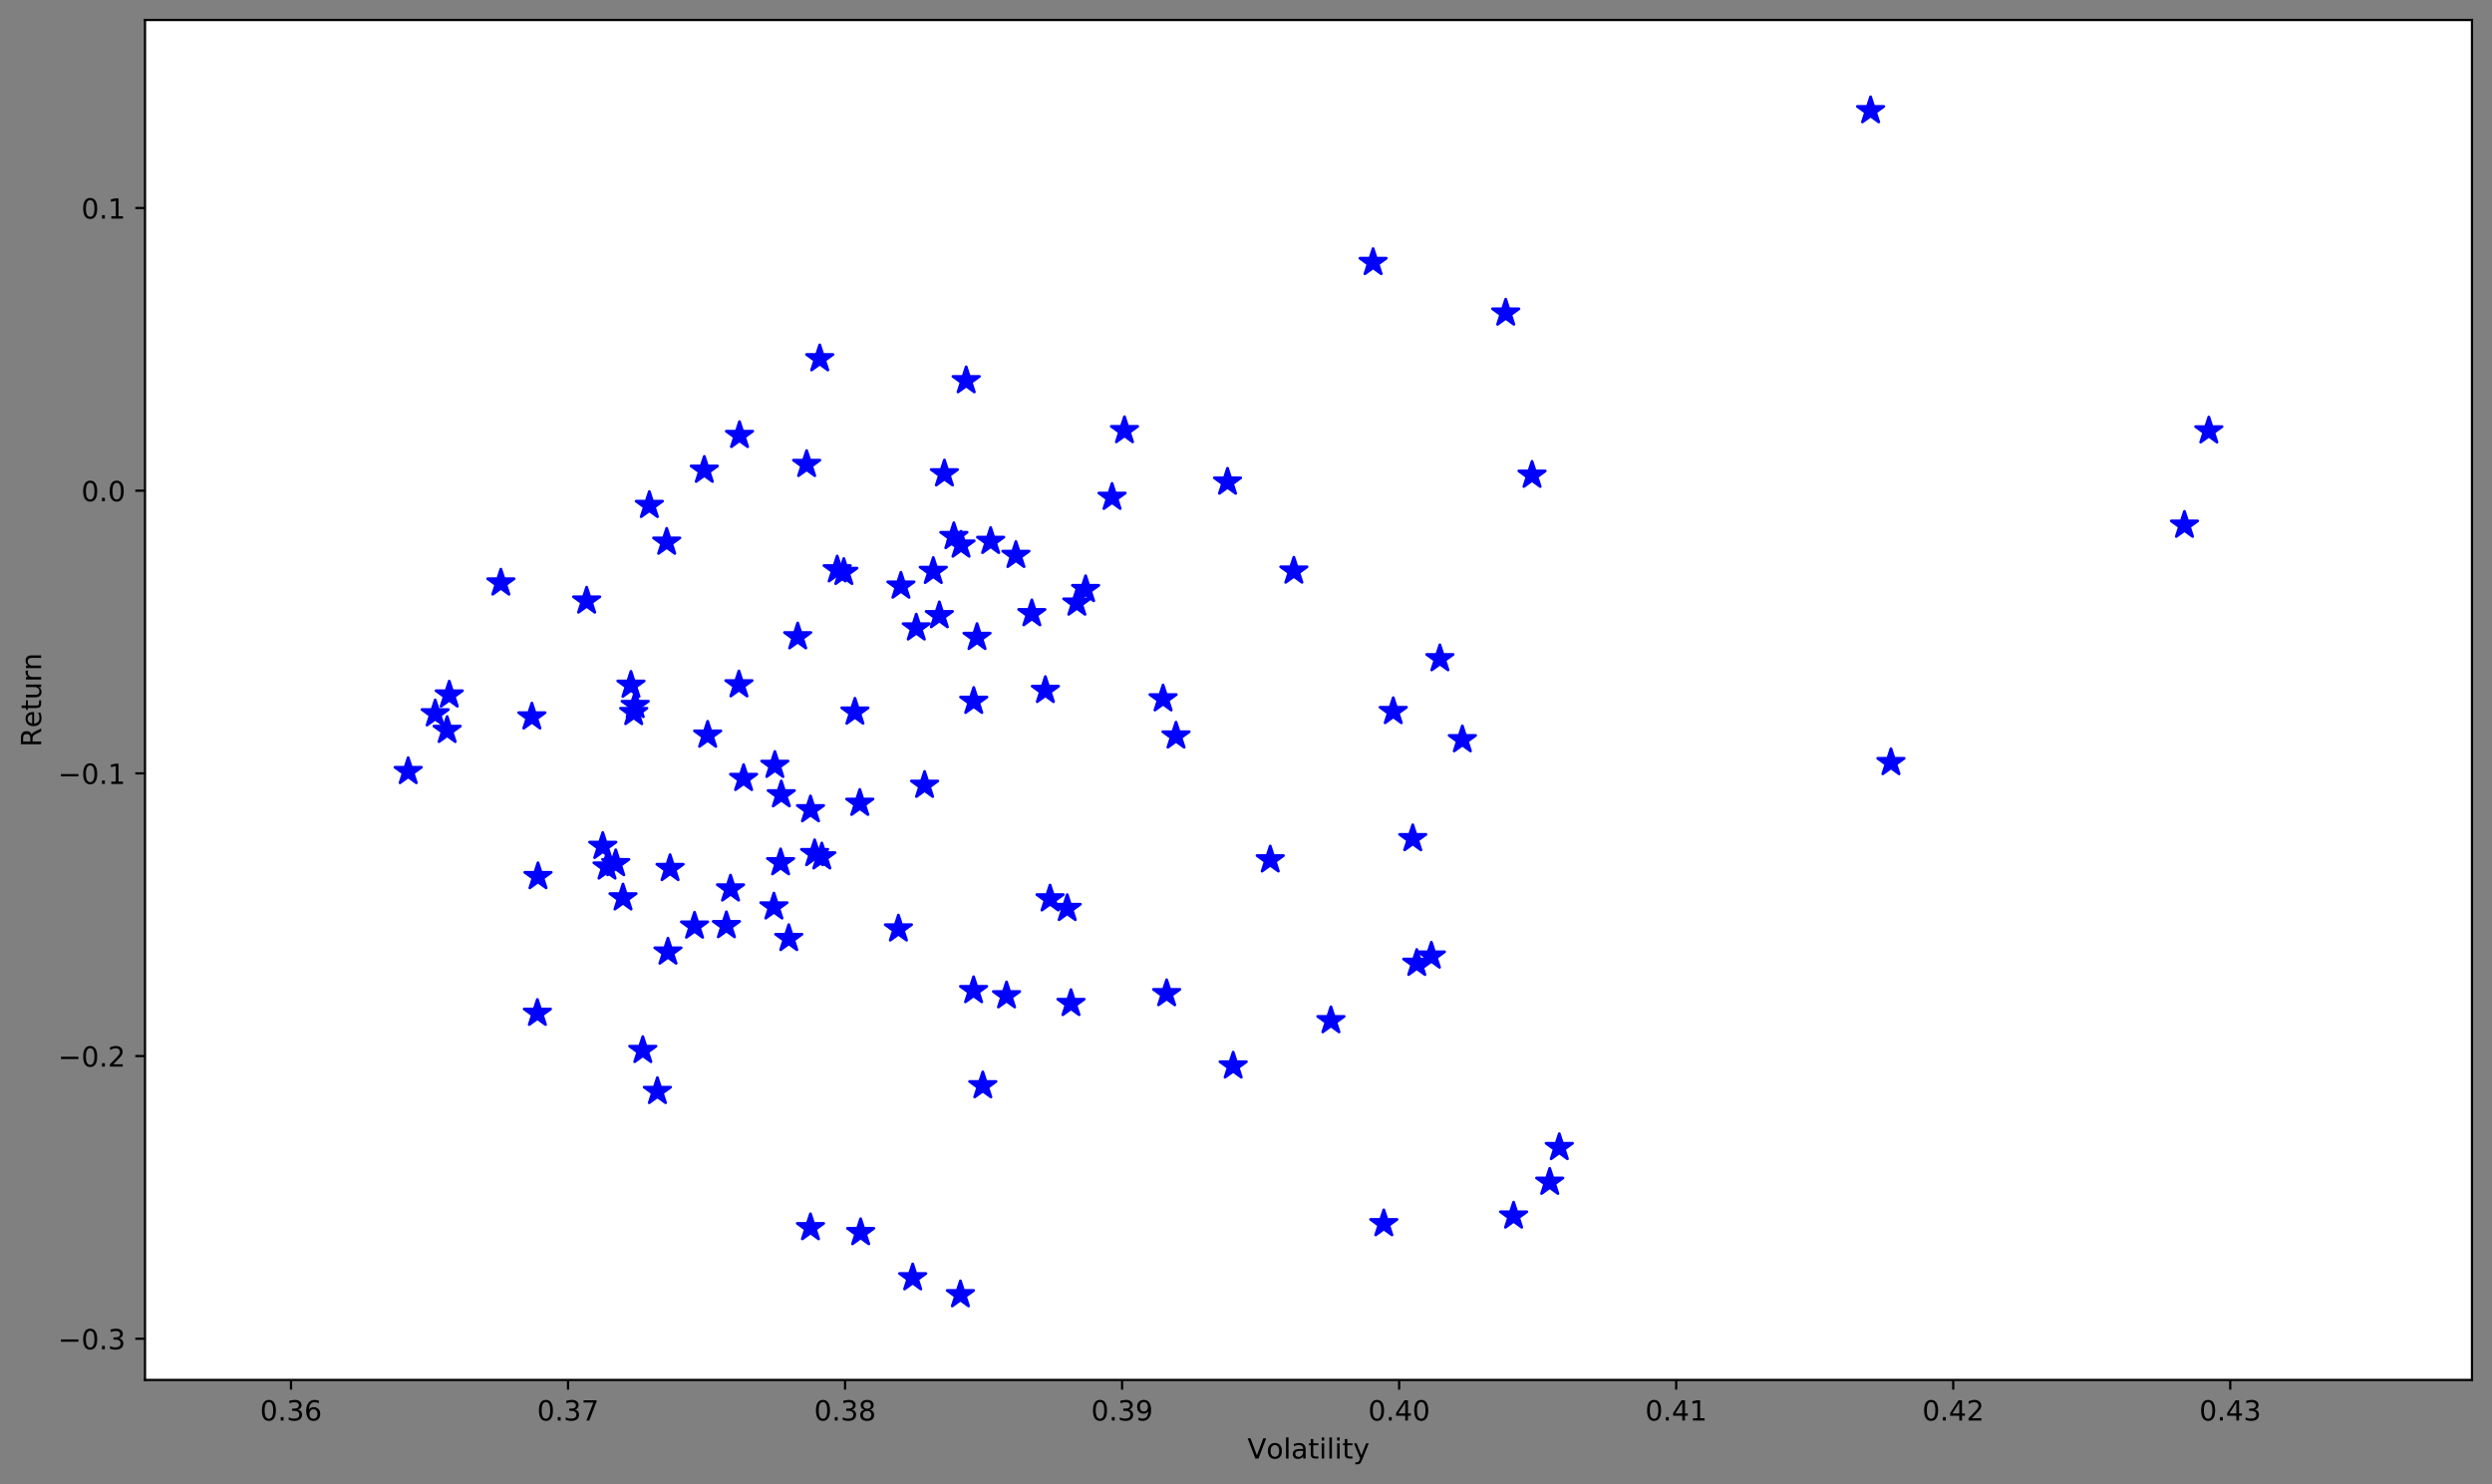 <?xml version="1.0" encoding="utf-8" standalone="no"?>
<!DOCTYPE svg PUBLIC "-//W3C//DTD SVG 1.1//EN"
  "http://www.w3.org/Graphics/SVG/1.1/DTD/svg11.dtd">
<!-- Created with matplotlib (https://matplotlib.org/) -->
<svg height="533.996pt" version="1.1" viewBox="0 0 896.361 533.996" width="896.361pt" xmlns="http://www.w3.org/2000/svg" xmlns:xlink="http://www.w3.org/1999/xlink">
 <rect x="0" y="0" width="896.361" height="533.996" fill="#808080" stroke="none"/>
 <defs>
  <style type="text/css">
*{stroke-linecap:butt;stroke-linejoin:round;}
  </style>
 </defs>
 <g id="figure_1">
  <g id="patch_1">
   <path d="M 0 533.996 
L 896.361 533.996 
L 896.361 0 
L 0 0 
z
" style="fill:none;"/>
  </g>
  <g id="axes_1">
   <g id="patch_2">
    <path d="M 52.161 496.44 
L 889.161 496.44 
L 889.161 7.2 
L 52.161 7.2 
z
" style="fill:#ffffff;"/>
   </g>
   <g id="PathCollection_1">
    <defs>
     <path d="M 0 -5 
L -1.123 -1.545 
L -4.755 -1.545 
L -1.816 0.59 
L -2.939 4.045 
L -0 1.91 
L 2.939 4.045 
L 1.816 0.59 
L 4.755 -1.545 
L 1.123 -1.545 
z
" id="mefe113e732" style="stroke:#0000ff;"/>
    </defs>
    <g clip-path="url(#p16764f49f5)">
     <use style="fill:#0000ff;stroke:#0000ff;" x="345.456" xlink:href="#mefe113e732" y="465.794"/>
     <use style="fill:#0000ff;stroke:#0000ff;" x="328.292" xlink:href="#mefe113e732" y="459.69"/>
     <use style="fill:#0000ff;stroke:#0000ff;" x="309.569" xlink:href="#mefe113e732" y="443.447"/>
     <use style="fill:#0000ff;stroke:#0000ff;" x="291.521" xlink:href="#mefe113e732" y="441.657"/>
     <use style="fill:#0000ff;stroke:#0000ff;" x="497.749" xlink:href="#mefe113e732" y="440.231"/>
     <use style="fill:#0000ff;stroke:#0000ff;" x="544.436" xlink:href="#mefe113e732" y="437.476"/>
     <use style="fill:#0000ff;stroke:#0000ff;" x="557.429" xlink:href="#mefe113e732" y="425.325"/>
     <use style="fill:#0000ff;stroke:#0000ff;" x="560.87" xlink:href="#mefe113e732" y="412.843"/>
     <use style="fill:#0000ff;stroke:#0000ff;" x="236.462" xlink:href="#mefe113e732" y="392.666"/>
     <use style="fill:#0000ff;stroke:#0000ff;" x="353.508" xlink:href="#mefe113e732" y="390.607"/>
     <use style="fill:#0000ff;stroke:#0000ff;" x="443.568" xlink:href="#mefe113e732" y="383.496"/>
     <use style="fill:#0000ff;stroke:#0000ff;" x="231.214" xlink:href="#mefe113e732" y="377.916"/>
     <use style="fill:#0000ff;stroke:#0000ff;" x="478.726" xlink:href="#mefe113e732" y="367.199"/>
     <use style="fill:#0000ff;stroke:#0000ff;" x="193.295" xlink:href="#mefe113e732" y="364.546"/>
     <use style="fill:#0000ff;stroke:#0000ff;" x="385.222" xlink:href="#mefe113e732" y="361.014"/>
     <use style="fill:#0000ff;stroke:#0000ff;" x="362.046" xlink:href="#mefe113e732" y="358.245"/>
     <use style="fill:#0000ff;stroke:#0000ff;" x="419.64" xlink:href="#mefe113e732" y="357.474"/>
     <use style="fill:#0000ff;stroke:#0000ff;" x="350.195" xlink:href="#mefe113e732" y="356.383"/>
     <use style="fill:#0000ff;stroke:#0000ff;" x="509.608" xlink:href="#mefe113e732" y="346.562"/>
     <use style="fill:#0000ff;stroke:#0000ff;" x="514.856" xlink:href="#mefe113e732" y="343.956"/>
     <use style="fill:#0000ff;stroke:#0000ff;" x="240.259" xlink:href="#mefe113e732" y="342.511"/>
     <use style="fill:#0000ff;stroke:#0000ff;" x="283.722" xlink:href="#mefe113e732" y="337.64"/>
     <use style="fill:#0000ff;stroke:#0000ff;" x="323.156" xlink:href="#mefe113e732" y="334.189"/>
     <use style="fill:#0000ff;stroke:#0000ff;" x="249.82" xlink:href="#mefe113e732" y="333.175"/>
     <use style="fill:#0000ff;stroke:#0000ff;" x="261.284" xlink:href="#mefe113e732" y="333.009"/>
     <use style="fill:#0000ff;stroke:#0000ff;" x="383.866" xlink:href="#mefe113e732" y="326.833"/>
     <use style="fill:#0000ff;stroke:#0000ff;" x="278.37" xlink:href="#mefe113e732" y="326.278"/>
     <use style="fill:#0000ff;stroke:#0000ff;" x="377.694" xlink:href="#mefe113e732" y="323.381"/>
     <use style="fill:#0000ff;stroke:#0000ff;" x="224.091" xlink:href="#mefe113e732" y="323.018"/>
     <use style="fill:#0000ff;stroke:#0000ff;" x="262.767" xlink:href="#mefe113e732" y="319.812"/>
     <use style="fill:#0000ff;stroke:#0000ff;" x="193.515" xlink:href="#mefe113e732" y="315.369"/>
     <use style="fill:#0000ff;stroke:#0000ff;" x="241.019" xlink:href="#mefe113e732" y="312.46"/>
     <use style="fill:#0000ff;stroke:#0000ff;" x="218.344" xlink:href="#mefe113e732" y="311.917"/>
     <use style="fill:#0000ff;stroke:#0000ff;" x="221.478" xlink:href="#mefe113e732" y="310.704"/>
     <use style="fill:#0000ff;stroke:#0000ff;" x="280.78" xlink:href="#mefe113e732" y="310.378"/>
     <use style="fill:#0000ff;stroke:#0000ff;" x="456.899" xlink:href="#mefe113e732" y="309.353"/>
     <use style="fill:#0000ff;stroke:#0000ff;" x="295.606" xlink:href="#mefe113e732" y="308.274"/>
     <use style="fill:#0000ff;stroke:#0000ff;" x="293.021" xlink:href="#mefe113e732" y="307.102"/>
     <use style="fill:#0000ff;stroke:#0000ff;" x="216.816" xlink:href="#mefe113e732" y="304.498"/>
     <use style="fill:#0000ff;stroke:#0000ff;" x="508.157" xlink:href="#mefe113e732" y="301.715"/>
     <use style="fill:#0000ff;stroke:#0000ff;" x="291.53" xlink:href="#mefe113e732" y="291.313"/>
     <use style="fill:#0000ff;stroke:#0000ff;" x="309.262" xlink:href="#mefe113e732" y="288.997"/>
     <use style="fill:#0000ff;stroke:#0000ff;" x="281.028" xlink:href="#mefe113e732" y="285.938"/>
     <use style="fill:#0000ff;stroke:#0000ff;" x="332.563" xlink:href="#mefe113e732" y="282.516"/>
     <use style="fill:#0000ff;stroke:#0000ff;" x="267.471" xlink:href="#mefe113e732" y="280.059"/>
     <use style="fill:#0000ff;stroke:#0000ff;" x="146.82" xlink:href="#mefe113e732" y="277.568"/>
     <use style="fill:#0000ff;stroke:#0000ff;" x="278.711" xlink:href="#mefe113e732" y="275.34"/>
     <use style="fill:#0000ff;stroke:#0000ff;" x="680.164" xlink:href="#mefe113e732" y="274.354"/>
     <use style="fill:#0000ff;stroke:#0000ff;" x="526.001" xlink:href="#mefe113e732" y="266.128"/>
     <use style="fill:#0000ff;stroke:#0000ff;" x="423.01" xlink:href="#mefe113e732" y="264.783"/>
     <use style="fill:#0000ff;stroke:#0000ff;" x="254.541" xlink:href="#mefe113e732" y="264.483"/>
     <use style="fill:#0000ff;stroke:#0000ff;" x="160.832" xlink:href="#mefe113e732" y="262.774"/>
     <use style="fill:#0000ff;stroke:#0000ff;" x="191.316" xlink:href="#mefe113e732" y="257.932"/>
     <use style="fill:#0000ff;stroke:#0000ff;" x="156.535" xlink:href="#mefe113e732" y="256.81"/>
     <use style="fill:#0000ff;stroke:#0000ff;" x="227.936" xlink:href="#mefe113e732" y="256.346"/>
     <use style="fill:#0000ff;stroke:#0000ff;" x="307.516" xlink:href="#mefe113e732" y="256.189"/>
     <use style="fill:#0000ff;stroke:#0000ff;" x="501.144" xlink:href="#mefe113e732" y="255.988"/>
     <use style="fill:#0000ff;stroke:#0000ff;" x="228.481" xlink:href="#mefe113e732" y="253.811"/>
     <use style="fill:#0000ff;stroke:#0000ff;" x="350.246" xlink:href="#mefe113e732" y="252.314"/>
     <use style="fill:#0000ff;stroke:#0000ff;" x="418.352" xlink:href="#mefe113e732" y="251.414"/>
     <use style="fill:#0000ff;stroke:#0000ff;" x="161.591" xlink:href="#mefe113e732" y="250.029"/>
     <use style="fill:#0000ff;stroke:#0000ff;" x="376.01" xlink:href="#mefe113e732" y="248.393"/>
     <use style="fill:#0000ff;stroke:#0000ff;" x="226.955" xlink:href="#mefe113e732" y="246.515"/>
     <use style="fill:#0000ff;stroke:#0000ff;" x="265.785" xlink:href="#mefe113e732" y="246.371"/>
     <use style="fill:#0000ff;stroke:#0000ff;" x="517.92" xlink:href="#mefe113e732" y="236.982"/>
     <use style="fill:#0000ff;stroke:#0000ff;" x="351.427" xlink:href="#mefe113e732" y="229.323"/>
     <use style="fill:#0000ff;stroke:#0000ff;" x="286.928" xlink:href="#mefe113e732" y="229.099"/>
     <use style="fill:#0000ff;stroke:#0000ff;" x="329.581" xlink:href="#mefe113e732" y="225.908"/>
     <use style="fill:#0000ff;stroke:#0000ff;" x="337.872" xlink:href="#mefe113e732" y="221.497"/>
     <use style="fill:#0000ff;stroke:#0000ff;" x="371.146" xlink:href="#mefe113e732" y="220.786"/>
     <use style="fill:#0000ff;stroke:#0000ff;" x="387.338" xlink:href="#mefe113e732" y="216.969"/>
     <use style="fill:#0000ff;stroke:#0000ff;" x="211.013" xlink:href="#mefe113e732" y="216.227"/>
     <use style="fill:#0000ff;stroke:#0000ff;" x="390.486" xlink:href="#mefe113e732" y="212.105"/>
     <use style="fill:#0000ff;stroke:#0000ff;" x="324.06" xlink:href="#mefe113e732" y="210.865"/>
     <use style="fill:#0000ff;stroke:#0000ff;" x="180.157" xlink:href="#mefe113e732" y="209.749"/>
     <use style="fill:#0000ff;stroke:#0000ff;" x="303.522" xlink:href="#mefe113e732" y="205.932"/>
     <use style="fill:#0000ff;stroke:#0000ff;" x="335.697" xlink:href="#mefe113e732" y="205.569"/>
     <use style="fill:#0000ff;stroke:#0000ff;" x="465.392" xlink:href="#mefe113e732" y="205.455"/>
     <use style="fill:#0000ff;stroke:#0000ff;" x="301.133" xlink:href="#mefe113e732" y="205.009"/>
     <use style="fill:#0000ff;stroke:#0000ff;" x="365.415" xlink:href="#mefe113e732" y="199.812"/>
     <use style="fill:#0000ff;stroke:#0000ff;" x="345.675" xlink:href="#mefe113e732" y="196.102"/>
     <use style="fill:#0000ff;stroke:#0000ff;" x="239.806" xlink:href="#mefe113e732" y="195.061"/>
     <use style="fill:#0000ff;stroke:#0000ff;" x="356.33" xlink:href="#mefe113e732" y="194.783"/>
     <use style="fill:#0000ff;stroke:#0000ff;" x="343.097" xlink:href="#mefe113e732" y="193.042"/>
     <use style="fill:#0000ff;stroke:#0000ff;" x="785.74" xlink:href="#mefe113e732" y="188.953"/>
     <use style="fill:#0000ff;stroke:#0000ff;" x="233.564" xlink:href="#mefe113e732" y="181.837"/>
     <use style="fill:#0000ff;stroke:#0000ff;" x="399.998" xlink:href="#mefe113e732" y="178.918"/>
     <use style="fill:#0000ff;stroke:#0000ff;" x="441.534" xlink:href="#mefe113e732" y="173.453"/>
     <use style="fill:#0000ff;stroke:#0000ff;" x="551.066" xlink:href="#mefe113e732" y="170.978"/>
     <use style="fill:#0000ff;stroke:#0000ff;" x="339.696" xlink:href="#mefe113e732" y="170.471"/>
     <use style="fill:#0000ff;stroke:#0000ff;" x="253.335" xlink:href="#mefe113e732" y="169.181"/>
     <use style="fill:#0000ff;stroke:#0000ff;" x="290.145" xlink:href="#mefe113e732" y="167.09"/>
     <use style="fill:#0000ff;stroke:#0000ff;" x="265.994" xlink:href="#mefe113e732" y="156.669"/>
     <use style="fill:#0000ff;stroke:#0000ff;" x="794.502" xlink:href="#mefe113e732" y="155.02"/>
     <use style="fill:#0000ff;stroke:#0000ff;" x="404.474" xlink:href="#mefe113e732" y="154.918"/>
     <use style="fill:#0000ff;stroke:#0000ff;" x="347.531" xlink:href="#mefe113e732" y="136.966"/>
     <use style="fill:#0000ff;stroke:#0000ff;" x="294.854" xlink:href="#mefe113e732" y="129.071"/>
     <use style="fill:#0000ff;stroke:#0000ff;" x="541.601" xlink:href="#mefe113e732" y="112.635"/>
     <use style="fill:#0000ff;stroke:#0000ff;" x="493.89" xlink:href="#mefe113e732" y="94.441"/>
     <use style="fill:#0000ff;stroke:#0000ff;" x="672.844" xlink:href="#mefe113e732" y="39.831"/>
    </g>
   </g>
   <g id="matplotlib.axis_1">
    <g id="xtick_1">
     <g id="line2d_1">
      <defs>
       <path d="M 0 0 
L 0 3.5 
" id="m673861e19d" style="stroke:#000000;stroke-width:0.8;"/>
      </defs>
      <g>
       <use style="stroke:#000000;stroke-width:0.8;" x="104.674" xlink:href="#m673861e19d" y="496.44"/>
      </g>
     </g>
     <g id="text_1">
      <!-- 0.36 -->
      <defs>
       <path d="M 31.781 66.406 
Q 24.172 66.406 20.328 58.906 
Q 16.5 51.422 16.5 36.375 
Q 16.5 21.391 20.328 13.891 
Q 24.172 6.391 31.781 6.391 
Q 39.453 6.391 43.281 13.891 
Q 47.125 21.391 47.125 36.375 
Q 47.125 51.422 43.281 58.906 
Q 39.453 66.406 31.781 66.406 
z
M 31.781 74.219 
Q 44.047 74.219 50.516 64.516 
Q 56.984 54.828 56.984 36.375 
Q 56.984 17.969 50.516 8.266 
Q 44.047 -1.422 31.781 -1.422 
Q 19.531 -1.422 13.062 8.266 
Q 6.594 17.969 6.594 36.375 
Q 6.594 54.828 13.062 64.516 
Q 19.531 74.219 31.781 74.219 
z
" id="DejaVuSans-48"/>
       <path d="M 10.688 12.406 
L 21 12.406 
L 21 0 
L 10.688 0 
z
" id="DejaVuSans-46"/>
       <path d="M 40.578 39.312 
Q 47.656 37.797 51.625 33 
Q 55.609 28.219 55.609 21.188 
Q 55.609 10.406 48.188 4.484 
Q 40.766 -1.422 27.094 -1.422 
Q 22.516 -1.422 17.656 -0.516 
Q 12.797 0.391 7.625 2.203 
L 7.625 11.719 
Q 11.719 9.328 16.594 8.109 
Q 21.484 6.891 26.812 6.891 
Q 36.078 6.891 40.938 10.547 
Q 45.797 14.203 45.797 21.188 
Q 45.797 27.641 41.281 31.266 
Q 36.766 34.906 28.719 34.906 
L 20.219 34.906 
L 20.219 43.016 
L 29.109 43.016 
Q 36.375 43.016 40.234 45.922 
Q 44.094 48.828 44.094 54.297 
Q 44.094 59.906 40.109 62.906 
Q 36.141 65.922 28.719 65.922 
Q 24.656 65.922 20.016 65.031 
Q 15.375 64.156 9.812 62.312 
L 9.812 71.094 
Q 15.438 72.656 20.344 73.438 
Q 25.25 74.219 29.594 74.219 
Q 40.828 74.219 47.359 69.109 
Q 53.906 64.016 53.906 55.328 
Q 53.906 49.266 50.438 45.094 
Q 46.969 40.922 40.578 39.312 
z
" id="DejaVuSans-51"/>
       <path d="M 33.016 40.375 
Q 26.375 40.375 22.484 35.828 
Q 18.609 31.297 18.609 23.391 
Q 18.609 15.531 22.484 10.953 
Q 26.375 6.391 33.016 6.391 
Q 39.656 6.391 43.531 10.953 
Q 47.406 15.531 47.406 23.391 
Q 47.406 31.297 43.531 35.828 
Q 39.656 40.375 33.016 40.375 
z
M 52.594 71.297 
L 52.594 62.312 
Q 48.875 64.062 45.094 64.984 
Q 41.312 65.922 37.594 65.922 
Q 27.828 65.922 22.672 59.328 
Q 17.531 52.734 16.797 39.406 
Q 19.672 43.656 24.016 45.922 
Q 28.375 48.188 33.594 48.188 
Q 44.578 48.188 50.953 41.516 
Q 57.328 34.859 57.328 23.391 
Q 57.328 12.156 50.688 5.359 
Q 44.047 -1.422 33.016 -1.422 
Q 20.359 -1.422 13.672 8.266 
Q 6.984 17.969 6.984 36.375 
Q 6.984 53.656 15.188 63.938 
Q 23.391 74.219 37.203 74.219 
Q 40.922 74.219 44.703 73.484 
Q 48.484 72.75 52.594 71.297 
z
" id="DejaVuSans-54"/>
      </defs>
      <g transform="translate(93.541 511.038)scale(0.1 -0.1)">
       <use xlink:href="#DejaVuSans-48"/>
       <use x="63.623" xlink:href="#DejaVuSans-46"/>
       <use x="95.41" xlink:href="#DejaVuSans-51"/>
       <use x="159.033" xlink:href="#DejaVuSans-54"/>
      </g>
     </g>
    </g>
    <g id="xtick_2">
     <g id="line2d_2">
      <g>
       <use style="stroke:#000000;stroke-width:0.8;" x="204.322" xlink:href="#m673861e19d" y="496.44"/>
      </g>
     </g>
     <g id="text_2">
      <!-- 0.37 -->
      <defs>
       <path d="M 8.203 72.906 
L 55.078 72.906 
L 55.078 68.703 
L 28.609 0 
L 18.312 0 
L 43.219 64.594 
L 8.203 64.594 
z
" id="DejaVuSans-55"/>
      </defs>
      <g transform="translate(193.189 511.038)scale(0.1 -0.1)">
       <use xlink:href="#DejaVuSans-48"/>
       <use x="63.623" xlink:href="#DejaVuSans-46"/>
       <use x="95.41" xlink:href="#DejaVuSans-51"/>
       <use x="159.033" xlink:href="#DejaVuSans-55"/>
      </g>
     </g>
    </g>
    <g id="xtick_3">
     <g id="line2d_3">
      <g>
       <use style="stroke:#000000;stroke-width:0.8;" x="303.97" xlink:href="#m673861e19d" y="496.44"/>
      </g>
     </g>
     <g id="text_3">
      <!-- 0.38 -->
      <defs>
       <path d="M 31.781 34.625 
Q 24.75 34.625 20.719 30.859 
Q 16.703 27.094 16.703 20.516 
Q 16.703 13.922 20.719 10.156 
Q 24.75 6.391 31.781 6.391 
Q 38.812 6.391 42.859 10.172 
Q 46.922 13.969 46.922 20.516 
Q 46.922 27.094 42.891 30.859 
Q 38.875 34.625 31.781 34.625 
z
M 21.922 38.812 
Q 15.578 40.375 12.031 44.719 
Q 8.5 49.078 8.5 55.328 
Q 8.5 64.062 14.719 69.141 
Q 20.953 74.219 31.781 74.219 
Q 42.672 74.219 48.875 69.141 
Q 55.078 64.062 55.078 55.328 
Q 55.078 49.078 51.531 44.719 
Q 48 40.375 41.703 38.812 
Q 48.828 37.156 52.797 32.312 
Q 56.781 27.484 56.781 20.516 
Q 56.781 9.906 50.312 4.234 
Q 43.844 -1.422 31.781 -1.422 
Q 19.734 -1.422 13.25 4.234 
Q 6.781 9.906 6.781 20.516 
Q 6.781 27.484 10.781 32.312 
Q 14.797 37.156 21.922 38.812 
z
M 18.312 54.391 
Q 18.312 48.734 21.844 45.562 
Q 25.391 42.391 31.781 42.391 
Q 38.141 42.391 41.719 45.562 
Q 45.312 48.734 45.312 54.391 
Q 45.312 60.062 41.719 63.234 
Q 38.141 66.406 31.781 66.406 
Q 25.391 66.406 21.844 63.234 
Q 18.312 60.062 18.312 54.391 
z
" id="DejaVuSans-56"/>
      </defs>
      <g transform="translate(292.837 511.038)scale(0.1 -0.1)">
       <use xlink:href="#DejaVuSans-48"/>
       <use x="63.623" xlink:href="#DejaVuSans-46"/>
       <use x="95.41" xlink:href="#DejaVuSans-51"/>
       <use x="159.033" xlink:href="#DejaVuSans-56"/>
      </g>
     </g>
    </g>
    <g id="xtick_4">
     <g id="line2d_4">
      <g>
       <use style="stroke:#000000;stroke-width:0.8;" x="403.618" xlink:href="#m673861e19d" y="496.44"/>
      </g>
     </g>
     <g id="text_4">
      <!-- 0.39 -->
      <defs>
       <path d="M 10.984 1.516 
L 10.984 10.5 
Q 14.703 8.734 18.5 7.812 
Q 22.312 6.891 25.984 6.891 
Q 35.75 6.891 40.891 13.453 
Q 46.047 20.016 46.781 33.406 
Q 43.953 29.203 39.594 26.953 
Q 35.25 24.703 29.984 24.703 
Q 19.047 24.703 12.672 31.312 
Q 6.297 37.938 6.297 49.422 
Q 6.297 60.641 12.938 67.422 
Q 19.578 74.219 30.609 74.219 
Q 43.266 74.219 49.922 64.516 
Q 56.594 54.828 56.594 36.375 
Q 56.594 19.141 48.406 8.859 
Q 40.234 -1.422 26.422 -1.422 
Q 22.703 -1.422 18.891 -0.688 
Q 15.094 0.047 10.984 1.516 
z
M 30.609 32.422 
Q 37.25 32.422 41.125 36.953 
Q 45.016 41.5 45.016 49.422 
Q 45.016 57.281 41.125 61.844 
Q 37.25 66.406 30.609 66.406 
Q 23.969 66.406 20.094 61.844 
Q 16.219 57.281 16.219 49.422 
Q 16.219 41.5 20.094 36.953 
Q 23.969 32.422 30.609 32.422 
z
" id="DejaVuSans-57"/>
      </defs>
      <g transform="translate(392.485 511.038)scale(0.1 -0.1)">
       <use xlink:href="#DejaVuSans-48"/>
       <use x="63.623" xlink:href="#DejaVuSans-46"/>
       <use x="95.41" xlink:href="#DejaVuSans-51"/>
       <use x="159.033" xlink:href="#DejaVuSans-57"/>
      </g>
     </g>
    </g>
    <g id="xtick_5">
     <g id="line2d_5">
      <g>
       <use style="stroke:#000000;stroke-width:0.8;" x="503.266" xlink:href="#m673861e19d" y="496.44"/>
      </g>
     </g>
     <g id="text_5">
      <!-- 0.40 -->
      <defs>
       <path d="M 37.797 64.312 
L 12.891 25.391 
L 37.797 25.391 
z
M 35.203 72.906 
L 47.609 72.906 
L 47.609 25.391 
L 58.016 25.391 
L 58.016 17.188 
L 47.609 17.188 
L 47.609 0 
L 37.797 0 
L 37.797 17.188 
L 4.891 17.188 
L 4.891 26.703 
z
" id="DejaVuSans-52"/>
      </defs>
      <g transform="translate(492.133 511.038)scale(0.1 -0.1)">
       <use xlink:href="#DejaVuSans-48"/>
       <use x="63.623" xlink:href="#DejaVuSans-46"/>
       <use x="95.41" xlink:href="#DejaVuSans-52"/>
       <use x="159.033" xlink:href="#DejaVuSans-48"/>
      </g>
     </g>
    </g>
    <g id="xtick_6">
     <g id="line2d_6">
      <g>
       <use style="stroke:#000000;stroke-width:0.8;" x="602.914" xlink:href="#m673861e19d" y="496.44"/>
      </g>
     </g>
     <g id="text_6">
      <!-- 0.41 -->
      <defs>
       <path d="M 12.406 8.297 
L 28.516 8.297 
L 28.516 63.922 
L 10.984 60.406 
L 10.984 69.391 
L 28.422 72.906 
L 38.281 72.906 
L 38.281 8.297 
L 54.391 8.297 
L 54.391 0 
L 12.406 0 
z
" id="DejaVuSans-49"/>
      </defs>
      <g transform="translate(591.781 511.038)scale(0.1 -0.1)">
       <use xlink:href="#DejaVuSans-48"/>
       <use x="63.623" xlink:href="#DejaVuSans-46"/>
       <use x="95.41" xlink:href="#DejaVuSans-52"/>
       <use x="159.033" xlink:href="#DejaVuSans-49"/>
      </g>
     </g>
    </g>
    <g id="xtick_7">
     <g id="line2d_7">
      <g>
       <use style="stroke:#000000;stroke-width:0.8;" x="702.562" xlink:href="#m673861e19d" y="496.44"/>
      </g>
     </g>
     <g id="text_7">
      <!-- 0.42 -->
      <defs>
       <path d="M 19.188 8.297 
L 53.609 8.297 
L 53.609 0 
L 7.328 0 
L 7.328 8.297 
Q 12.938 14.109 22.625 23.891 
Q 32.328 33.688 34.812 36.531 
Q 39.547 41.844 41.422 45.531 
Q 43.312 49.219 43.312 52.781 
Q 43.312 58.594 39.234 62.25 
Q 35.156 65.922 28.609 65.922 
Q 23.969 65.922 18.812 64.312 
Q 13.672 62.703 7.812 59.422 
L 7.812 69.391 
Q 13.766 71.781 18.938 73 
Q 24.125 74.219 28.422 74.219 
Q 39.75 74.219 46.484 68.547 
Q 53.219 62.891 53.219 53.422 
Q 53.219 48.922 51.531 44.891 
Q 49.859 40.875 45.406 35.406 
Q 44.188 33.984 37.641 27.219 
Q 31.109 20.453 19.188 8.297 
z
" id="DejaVuSans-50"/>
      </defs>
      <g transform="translate(691.429 511.038)scale(0.1 -0.1)">
       <use xlink:href="#DejaVuSans-48"/>
       <use x="63.623" xlink:href="#DejaVuSans-46"/>
       <use x="95.41" xlink:href="#DejaVuSans-52"/>
       <use x="159.033" xlink:href="#DejaVuSans-50"/>
      </g>
     </g>
    </g>
    <g id="xtick_8">
     <g id="line2d_8">
      <g>
       <use style="stroke:#000000;stroke-width:0.8;" x="802.21" xlink:href="#m673861e19d" y="496.44"/>
      </g>
     </g>
     <g id="text_8">
      <!-- 0.43 -->
      <g transform="translate(791.077 511.038)scale(0.1 -0.1)">
       <use xlink:href="#DejaVuSans-48"/>
       <use x="63.623" xlink:href="#DejaVuSans-46"/>
       <use x="95.41" xlink:href="#DejaVuSans-52"/>
       <use x="159.033" xlink:href="#DejaVuSans-51"/>
      </g>
     </g>
    </g>
    <g id="text_9">
     <!-- Volatility -->
     <defs>
      <path d="M 28.609 0 
L 0.781 72.906 
L 11.078 72.906 
L 34.188 11.531 
L 57.328 72.906 
L 67.578 72.906 
L 39.797 0 
z
" id="DejaVuSans-86"/>
      <path d="M 30.609 48.391 
Q 23.391 48.391 19.188 42.75 
Q 14.984 37.109 14.984 27.297 
Q 14.984 17.484 19.156 11.844 
Q 23.344 6.203 30.609 6.203 
Q 37.797 6.203 41.984 11.859 
Q 46.188 17.531 46.188 27.297 
Q 46.188 37.016 41.984 42.703 
Q 37.797 48.391 30.609 48.391 
z
M 30.609 56 
Q 42.328 56 49.016 48.375 
Q 55.719 40.766 55.719 27.297 
Q 55.719 13.875 49.016 6.219 
Q 42.328 -1.422 30.609 -1.422 
Q 18.844 -1.422 12.172 6.219 
Q 5.516 13.875 5.516 27.297 
Q 5.516 40.766 12.172 48.375 
Q 18.844 56 30.609 56 
z
" id="DejaVuSans-111"/>
      <path d="M 9.422 75.984 
L 18.406 75.984 
L 18.406 0 
L 9.422 0 
z
" id="DejaVuSans-108"/>
      <path d="M 34.281 27.484 
Q 23.391 27.484 19.188 25 
Q 14.984 22.516 14.984 16.5 
Q 14.984 11.719 18.141 8.906 
Q 21.297 6.109 26.703 6.109 
Q 34.188 6.109 38.703 11.406 
Q 43.219 16.703 43.219 25.484 
L 43.219 27.484 
z
M 52.203 31.203 
L 52.203 0 
L 43.219 0 
L 43.219 8.297 
Q 40.141 3.328 35.547 0.953 
Q 30.953 -1.422 24.312 -1.422 
Q 15.922 -1.422 10.953 3.297 
Q 6 8.016 6 15.922 
Q 6 25.141 12.172 29.828 
Q 18.359 34.516 30.609 34.516 
L 43.219 34.516 
L 43.219 35.406 
Q 43.219 41.609 39.141 45 
Q 35.062 48.391 27.688 48.391 
Q 23 48.391 18.547 47.266 
Q 14.109 46.141 10.016 43.891 
L 10.016 52.203 
Q 14.938 54.109 19.578 55.047 
Q 24.219 56 28.609 56 
Q 40.484 56 46.344 49.844 
Q 52.203 43.703 52.203 31.203 
z
" id="DejaVuSans-97"/>
      <path d="M 18.312 70.219 
L 18.312 54.688 
L 36.812 54.688 
L 36.812 47.703 
L 18.312 47.703 
L 18.312 18.016 
Q 18.312 11.328 20.141 9.422 
Q 21.969 7.516 27.594 7.516 
L 36.812 7.516 
L 36.812 0 
L 27.594 0 
Q 17.188 0 13.234 3.875 
Q 9.281 7.766 9.281 18.016 
L 9.281 47.703 
L 2.688 47.703 
L 2.688 54.688 
L 9.281 54.688 
L 9.281 70.219 
z
" id="DejaVuSans-116"/>
      <path d="M 9.422 54.688 
L 18.406 54.688 
L 18.406 0 
L 9.422 0 
z
M 9.422 75.984 
L 18.406 75.984 
L 18.406 64.594 
L 9.422 64.594 
z
" id="DejaVuSans-105"/>
      <path d="M 32.172 -5.078 
Q 28.375 -14.844 24.75 -17.812 
Q 21.141 -20.797 15.094 -20.797 
L 7.906 -20.797 
L 7.906 -13.281 
L 13.188 -13.281 
Q 16.891 -13.281 18.938 -11.516 
Q 21 -9.766 23.484 -3.219 
L 25.094 0.875 
L 2.984 54.688 
L 12.5 54.688 
L 29.594 11.922 
L 46.688 54.688 
L 56.203 54.688 
z
" id="DejaVuSans-121"/>
     </defs>
     <g transform="translate(448.687 524.717)scale(0.1 -0.1)">
      <use xlink:href="#DejaVuSans-86"/>
      <use x="68.299" xlink:href="#DejaVuSans-111"/>
      <use x="129.48" xlink:href="#DejaVuSans-108"/>
      <use x="157.264" xlink:href="#DejaVuSans-97"/>
      <use x="218.543" xlink:href="#DejaVuSans-116"/>
      <use x="257.752" xlink:href="#DejaVuSans-105"/>
      <use x="285.535" xlink:href="#DejaVuSans-108"/>
      <use x="313.318" xlink:href="#DejaVuSans-105"/>
      <use x="341.102" xlink:href="#DejaVuSans-116"/>
      <use x="380.311" xlink:href="#DejaVuSans-121"/>
     </g>
    </g>
   </g>
   <g id="matplotlib.axis_2">
    <g id="ytick_1">
     <g id="line2d_9">
      <defs>
       <path d="M 0 0 
L -3.5 0 
" id="ma48d501938" style="stroke:#000000;stroke-width:0.8;"/>
      </defs>
      <g>
       <use style="stroke:#000000;stroke-width:0.8;" x="52.161" xlink:href="#ma48d501938" y="481.613"/>
      </g>
     </g>
     <g id="text_10">
      <!-- −0.3 -->
      <defs>
       <path d="M 10.594 35.5 
L 73.188 35.5 
L 73.188 27.203 
L 10.594 27.203 
z
" id="DejaVuSans-8722"/>
      </defs>
      <g transform="translate(20.878 485.413)scale(0.1 -0.1)">
       <use xlink:href="#DejaVuSans-8722"/>
       <use x="83.789" xlink:href="#DejaVuSans-48"/>
       <use x="147.412" xlink:href="#DejaVuSans-46"/>
       <use x="179.199" xlink:href="#DejaVuSans-51"/>
      </g>
     </g>
    </g>
    <g id="ytick_2">
     <g id="line2d_10">
      <g>
       <use style="stroke:#000000;stroke-width:0.8;" x="52.161" xlink:href="#ma48d501938" y="379.918"/>
      </g>
     </g>
     <g id="text_11">
      <!-- −0.2 -->
      <g transform="translate(20.878 383.718)scale(0.1 -0.1)">
       <use xlink:href="#DejaVuSans-8722"/>
       <use x="83.789" xlink:href="#DejaVuSans-48"/>
       <use x="147.412" xlink:href="#DejaVuSans-46"/>
       <use x="179.199" xlink:href="#DejaVuSans-50"/>
      </g>
     </g>
    </g>
    <g id="ytick_3">
     <g id="line2d_11">
      <g>
       <use style="stroke:#000000;stroke-width:0.8;" x="52.161" xlink:href="#ma48d501938" y="278.223"/>
      </g>
     </g>
     <g id="text_12">
      <!-- −0.1 -->
      <g transform="translate(20.878 282.023)scale(0.1 -0.1)">
       <use xlink:href="#DejaVuSans-8722"/>
       <use x="83.789" xlink:href="#DejaVuSans-48"/>
       <use x="147.412" xlink:href="#DejaVuSans-46"/>
       <use x="179.199" xlink:href="#DejaVuSans-49"/>
      </g>
     </g>
    </g>
    <g id="ytick_4">
     <g id="line2d_12">
      <g>
       <use style="stroke:#000000;stroke-width:0.8;" x="52.161" xlink:href="#ma48d501938" y="176.528"/>
      </g>
     </g>
     <g id="text_13">
      <!-- 0.0 -->
      <g transform="translate(29.258 180.328)scale(0.1 -0.1)">
       <use xlink:href="#DejaVuSans-48"/>
       <use x="63.623" xlink:href="#DejaVuSans-46"/>
       <use x="95.41" xlink:href="#DejaVuSans-48"/>
      </g>
     </g>
    </g>
    <g id="ytick_5">
     <g id="line2d_13">
      <g>
       <use style="stroke:#000000;stroke-width:0.8;" x="52.161" xlink:href="#ma48d501938" y="74.834"/>
      </g>
     </g>
     <g id="text_14">
      <!-- 0.1 -->
      <g transform="translate(29.258 78.633)scale(0.1 -0.1)">
       <use xlink:href="#DejaVuSans-48"/>
       <use x="63.623" xlink:href="#DejaVuSans-46"/>
       <use x="95.41" xlink:href="#DejaVuSans-49"/>
      </g>
     </g>
    </g>
    <g id="text_15">
     <!-- Return -->
     <defs>
      <path d="M 44.391 34.188 
Q 47.562 33.109 50.562 29.594 
Q 53.562 26.078 56.594 19.922 
L 66.609 0 
L 56 0 
L 46.688 18.703 
Q 43.062 26.031 39.672 28.422 
Q 36.281 30.812 30.422 30.812 
L 19.672 30.812 
L 19.672 0 
L 9.812 0 
L 9.812 72.906 
L 32.078 72.906 
Q 44.578 72.906 50.734 67.672 
Q 56.891 62.453 56.891 51.906 
Q 56.891 45.016 53.688 40.469 
Q 50.484 35.938 44.391 34.188 
z
M 19.672 64.797 
L 19.672 38.922 
L 32.078 38.922 
Q 39.203 38.922 42.844 42.219 
Q 46.484 45.516 46.484 51.906 
Q 46.484 58.297 42.844 61.547 
Q 39.203 64.797 32.078 64.797 
z
" id="DejaVuSans-82"/>
      <path d="M 56.203 29.594 
L 56.203 25.203 
L 14.891 25.203 
Q 15.484 15.922 20.484 11.062 
Q 25.484 6.203 34.422 6.203 
Q 39.594 6.203 44.453 7.469 
Q 49.312 8.734 54.109 11.281 
L 54.109 2.781 
Q 49.266 0.734 44.188 -0.344 
Q 39.109 -1.422 33.891 -1.422 
Q 20.797 -1.422 13.156 6.188 
Q 5.516 13.812 5.516 26.812 
Q 5.516 40.234 12.766 48.109 
Q 20.016 56 32.328 56 
Q 43.359 56 49.781 48.891 
Q 56.203 41.797 56.203 29.594 
z
M 47.219 32.234 
Q 47.125 39.594 43.094 43.984 
Q 39.062 48.391 32.422 48.391 
Q 24.906 48.391 20.391 44.141 
Q 15.875 39.891 15.188 32.172 
z
" id="DejaVuSans-101"/>
      <path d="M 8.5 21.578 
L 8.5 54.688 
L 17.484 54.688 
L 17.484 21.922 
Q 17.484 14.156 20.5 10.266 
Q 23.531 6.391 29.594 6.391 
Q 36.859 6.391 41.078 11.031 
Q 45.312 15.672 45.312 23.688 
L 45.312 54.688 
L 54.297 54.688 
L 54.297 0 
L 45.312 0 
L 45.312 8.406 
Q 42.047 3.422 37.719 1 
Q 33.406 -1.422 27.688 -1.422 
Q 18.266 -1.422 13.375 4.438 
Q 8.5 10.297 8.5 21.578 
z
M 31.109 56 
z
" id="DejaVuSans-117"/>
      <path d="M 41.109 46.297 
Q 39.594 47.172 37.812 47.578 
Q 36.031 48 33.891 48 
Q 26.266 48 22.188 43.047 
Q 18.109 38.094 18.109 28.812 
L 18.109 0 
L 9.078 0 
L 9.078 54.688 
L 18.109 54.688 
L 18.109 46.188 
Q 20.953 51.172 25.484 53.578 
Q 30.031 56 36.531 56 
Q 37.453 56 38.578 55.875 
Q 39.703 55.766 41.062 55.516 
z
" id="DejaVuSans-114"/>
      <path d="M 54.891 33.016 
L 54.891 0 
L 45.906 0 
L 45.906 32.719 
Q 45.906 40.484 42.875 44.328 
Q 39.844 48.188 33.797 48.188 
Q 26.516 48.188 22.312 43.547 
Q 18.109 38.922 18.109 30.906 
L 18.109 0 
L 9.078 0 
L 9.078 54.688 
L 18.109 54.688 
L 18.109 46.188 
Q 21.344 51.125 25.703 53.562 
Q 30.078 56 35.797 56 
Q 45.219 56 50.047 50.172 
Q 54.891 44.344 54.891 33.016 
z
" id="DejaVuSans-110"/>
     </defs>
     <g transform="translate(14.798 268.72)rotate(-90)scale(0.1 -0.1)">
      <use xlink:href="#DejaVuSans-82"/>
      <use x="69.42" xlink:href="#DejaVuSans-101"/>
      <use x="130.943" xlink:href="#DejaVuSans-116"/>
      <use x="170.152" xlink:href="#DejaVuSans-117"/>
      <use x="233.531" xlink:href="#DejaVuSans-114"/>
      <use x="274.629" xlink:href="#DejaVuSans-110"/>
     </g>
    </g>
   </g>
   <g id="patch_3">
    <path d="M 52.161 496.44 
L 52.161 7.2 
" style="fill:none;stroke:#000000;stroke-linecap:square;stroke-linejoin:miter;stroke-width:0.8;"/>
   </g>
   <g id="patch_4">
    <path d="M 889.161 496.44 
L 889.161 7.2 
" style="fill:none;stroke:#000000;stroke-linecap:square;stroke-linejoin:miter;stroke-width:0.8;"/>
   </g>
   <g id="patch_5">
    <path d="M 52.161 496.44 
L 889.161 496.44 
" style="fill:none;stroke:#000000;stroke-linecap:square;stroke-linejoin:miter;stroke-width:0.8;"/>
   </g>
   <g id="patch_6">
    <path d="M 52.161 7.2 
L 889.161 7.2 
" style="fill:none;stroke:#000000;stroke-linecap:square;stroke-linejoin:miter;stroke-width:0.8;"/>
   </g>
  </g>
 </g>
 <defs>
  <clipPath id="p16764f49f5">
   <rect height="489.24" width="837" x="52.161" y="7.2"/>
  </clipPath>
 </defs>
</svg>
